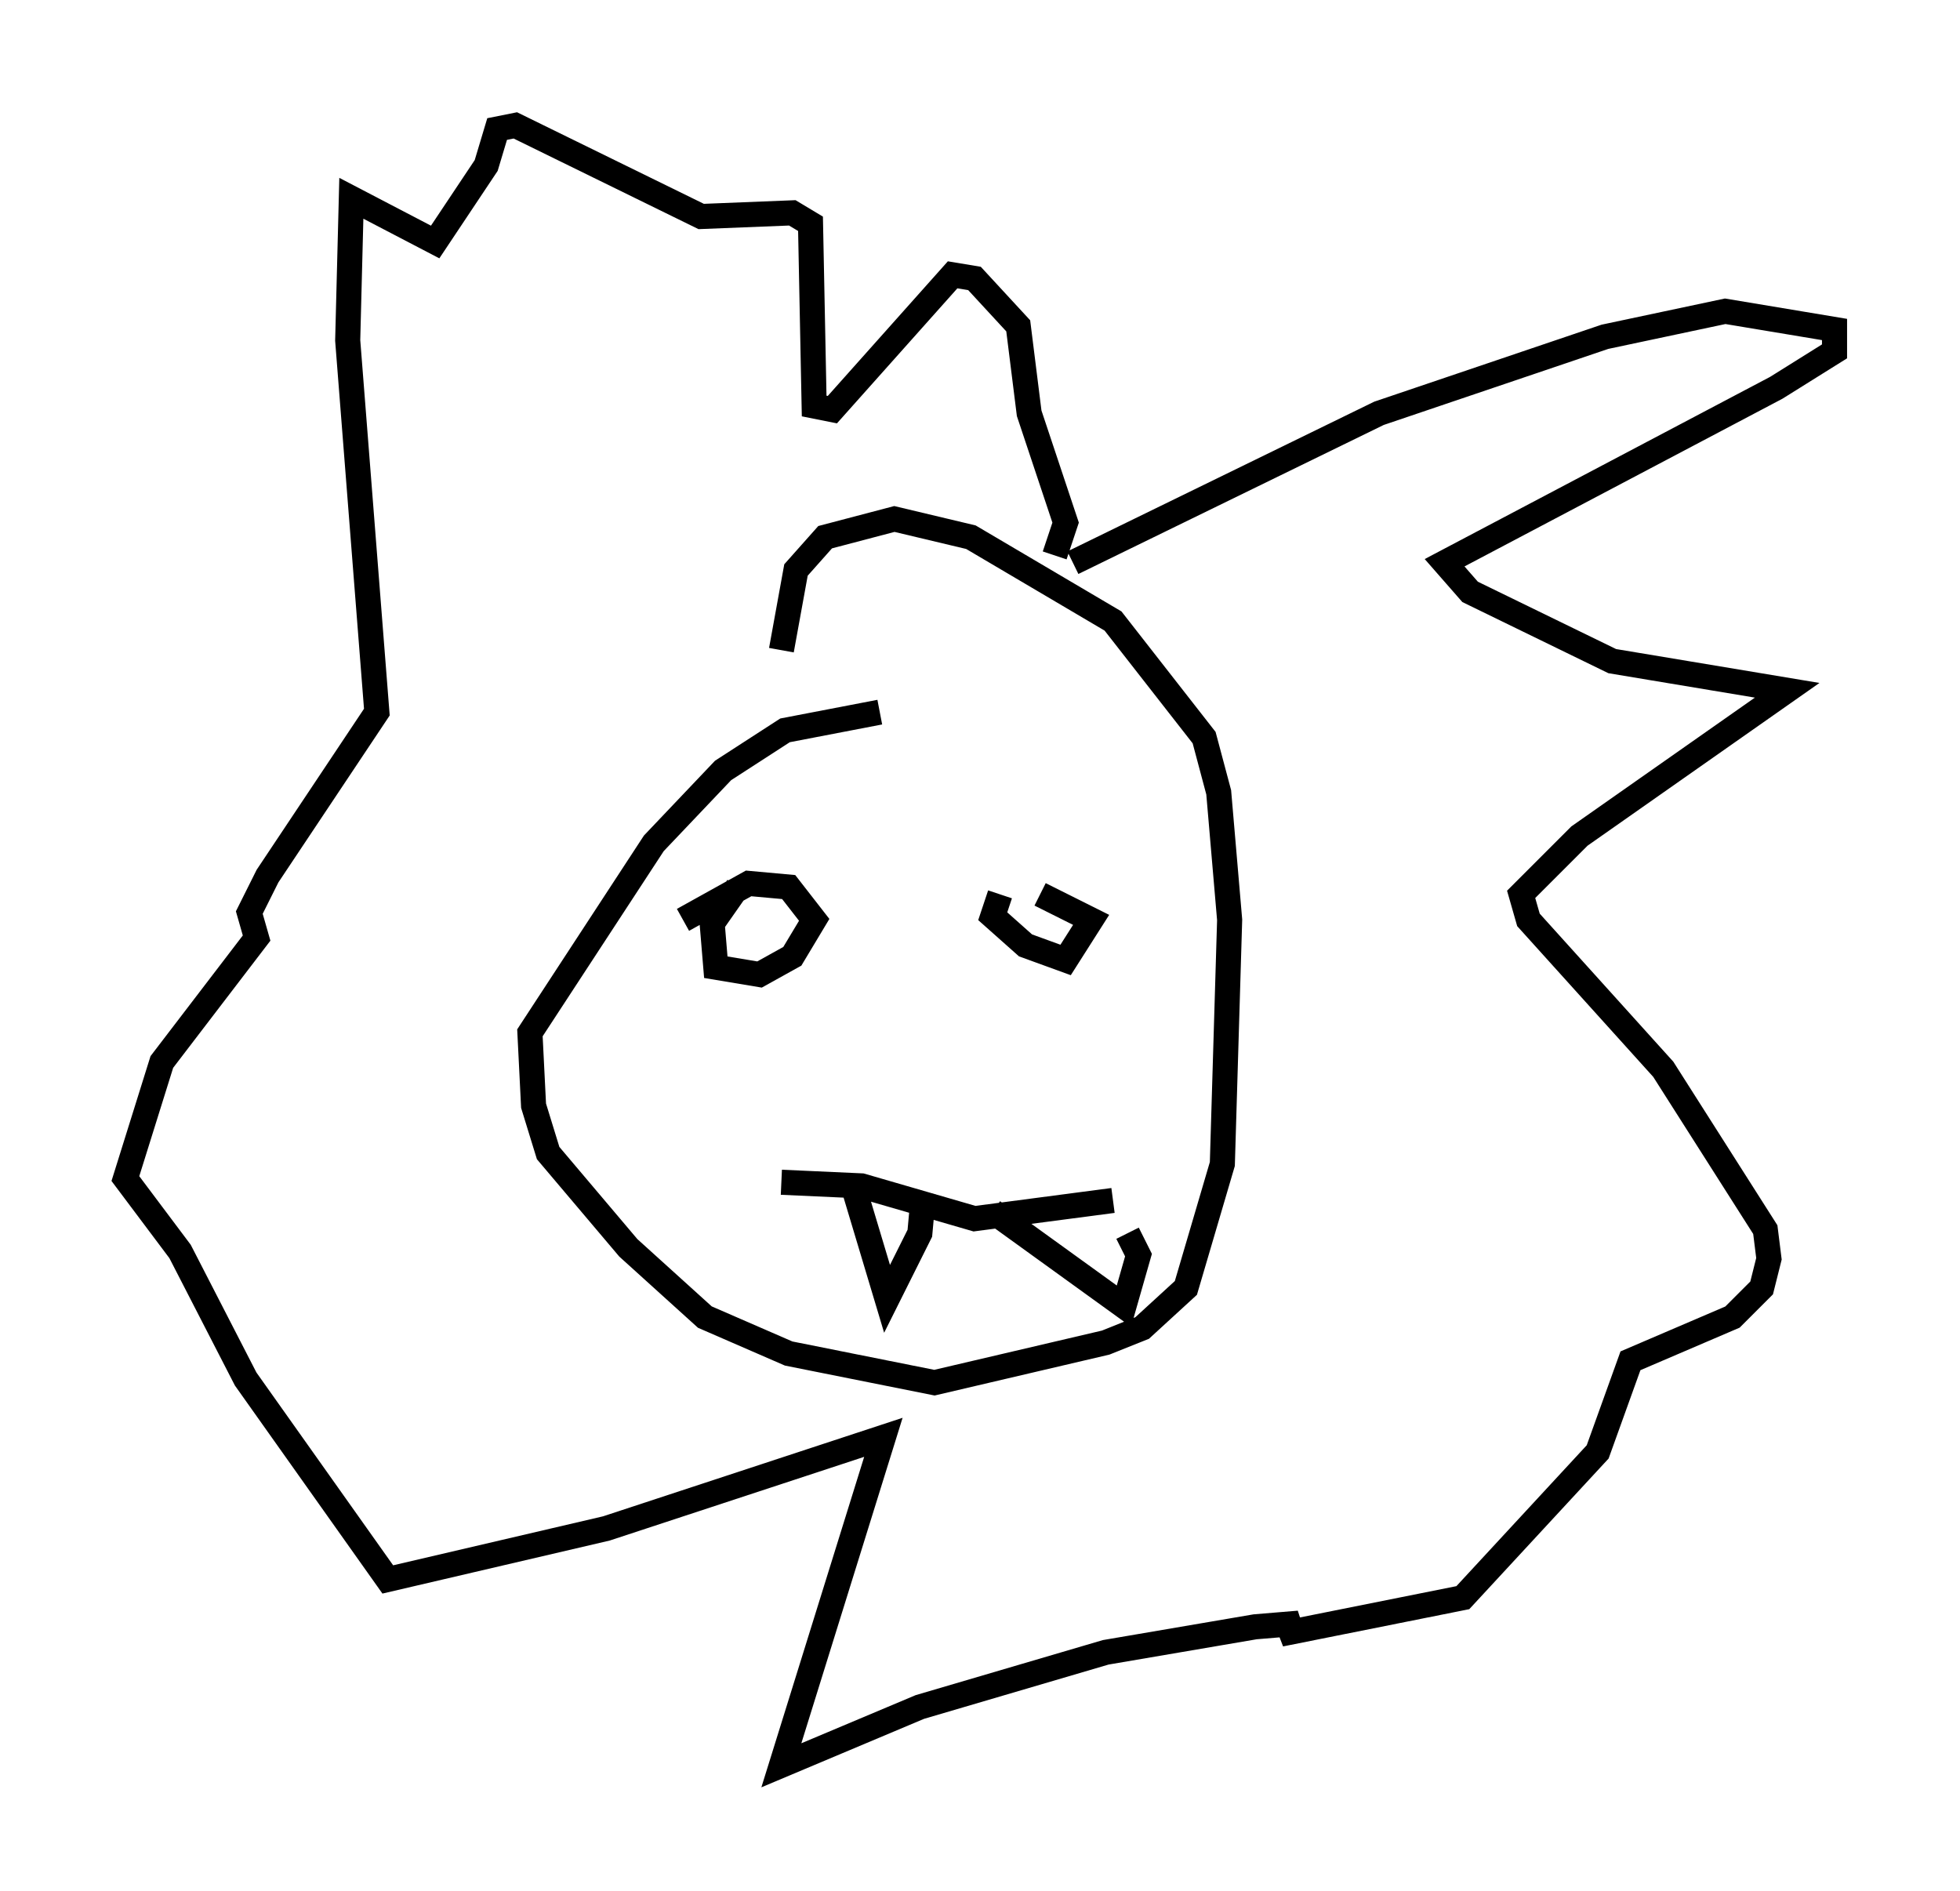 <?xml version="1.0" encoding="utf-8" ?>
<svg baseProfile="full" height="75.363" version="1.1" width="78.123" xmlns="http://www.w3.org/2000/svg" xmlns:ev="http://www.w3.org/2001/xml-events" xmlns:xlink="http://www.w3.org/1999/xlink"><defs /><rect fill="white" height="75.363" width="78.123" x="0" y="0" /><path d="M19.67, 42.184 m0.0, 0.0 m15.397, -13.799 l-3.777, 0.726 -2.469, 1.598 l-2.76, 2.905 -4.939, 7.553 l0.145, 2.905 0.581, 1.888 l3.196, 3.777 3.05, 2.76 l3.341, 1.453 5.81, 1.162 l6.827, -1.598 1.453, -0.581 l1.743, -1.598 1.453, -4.939 l0.291, -9.732 -0.436, -5.084 l-0.581, -2.179 -3.631, -4.648 l-5.665, -3.341 -3.05, -0.726 l-2.76, 0.726 -1.162, 1.307 l-0.581, 3.196 m-1.743, 9.441 l-1.017, 1.453 0.145, 1.743 l1.743, 0.291 1.307, -0.726 l0.872, -1.453 -1.017, -1.307 l-1.598, -0.145 -2.615, 1.453 m12.637, -1.017 l-0.291, 0.872 1.307, 1.162 l1.598, 0.581 1.017, -1.598 l-2.034, -1.017 m-10.313, 11.475 l3.196, 0.145 4.503, 1.307 l5.52, -0.726 m-10.313, -0.436 l1.307, 4.358 1.307, -2.615 l0.145, -1.598 m2.76, 0.726 l5.229, 3.777 0.581, -2.034 l-0.436, -0.872 m-2.179, -26.726 l12.201, -5.955 9.006, -3.05 l4.793, -1.017 4.358, 0.726 l0.0, 0.872 -2.324, 1.453 l-13.218, 6.972 1.017, 1.162 l5.665, 2.76 6.972, 1.162 l-8.279, 5.81 -2.324, 2.324 l0.291, 1.017 5.374, 5.955 l4.067, 6.391 0.145, 1.162 l-0.291, 1.162 -1.162, 1.162 l-4.067, 1.743 -1.307, 3.631 l-5.374, 5.81 -7.263, 1.453 l0.726, -0.436 -1.743, 0.145 l-5.955, 1.017 -7.408, 2.179 l-5.52, 2.324 4.067, -13.073 l-11.039, 3.631 -8.715, 2.034 l-5.665, -7.989 -2.615, -5.084 l-2.179, -2.905 1.453, -4.648 l3.777, -4.939 -0.291, -1.017 l0.726, -1.453 4.358, -6.536 l-1.162, -14.816 0.145, -5.665 l3.341, 1.743 2.034, -3.05 l0.436, -1.453 0.726, -0.145 l7.408, 3.631 3.631, -0.145 l0.726, 0.436 0.145, 7.263 l0.726, 0.145 4.793, -5.374 l0.872, 0.145 1.743, 1.888 l0.436, 3.486 1.453, 4.358 l-0.436, 1.307 " fill="none" stroke="black" stroke-width="1" /></svg>